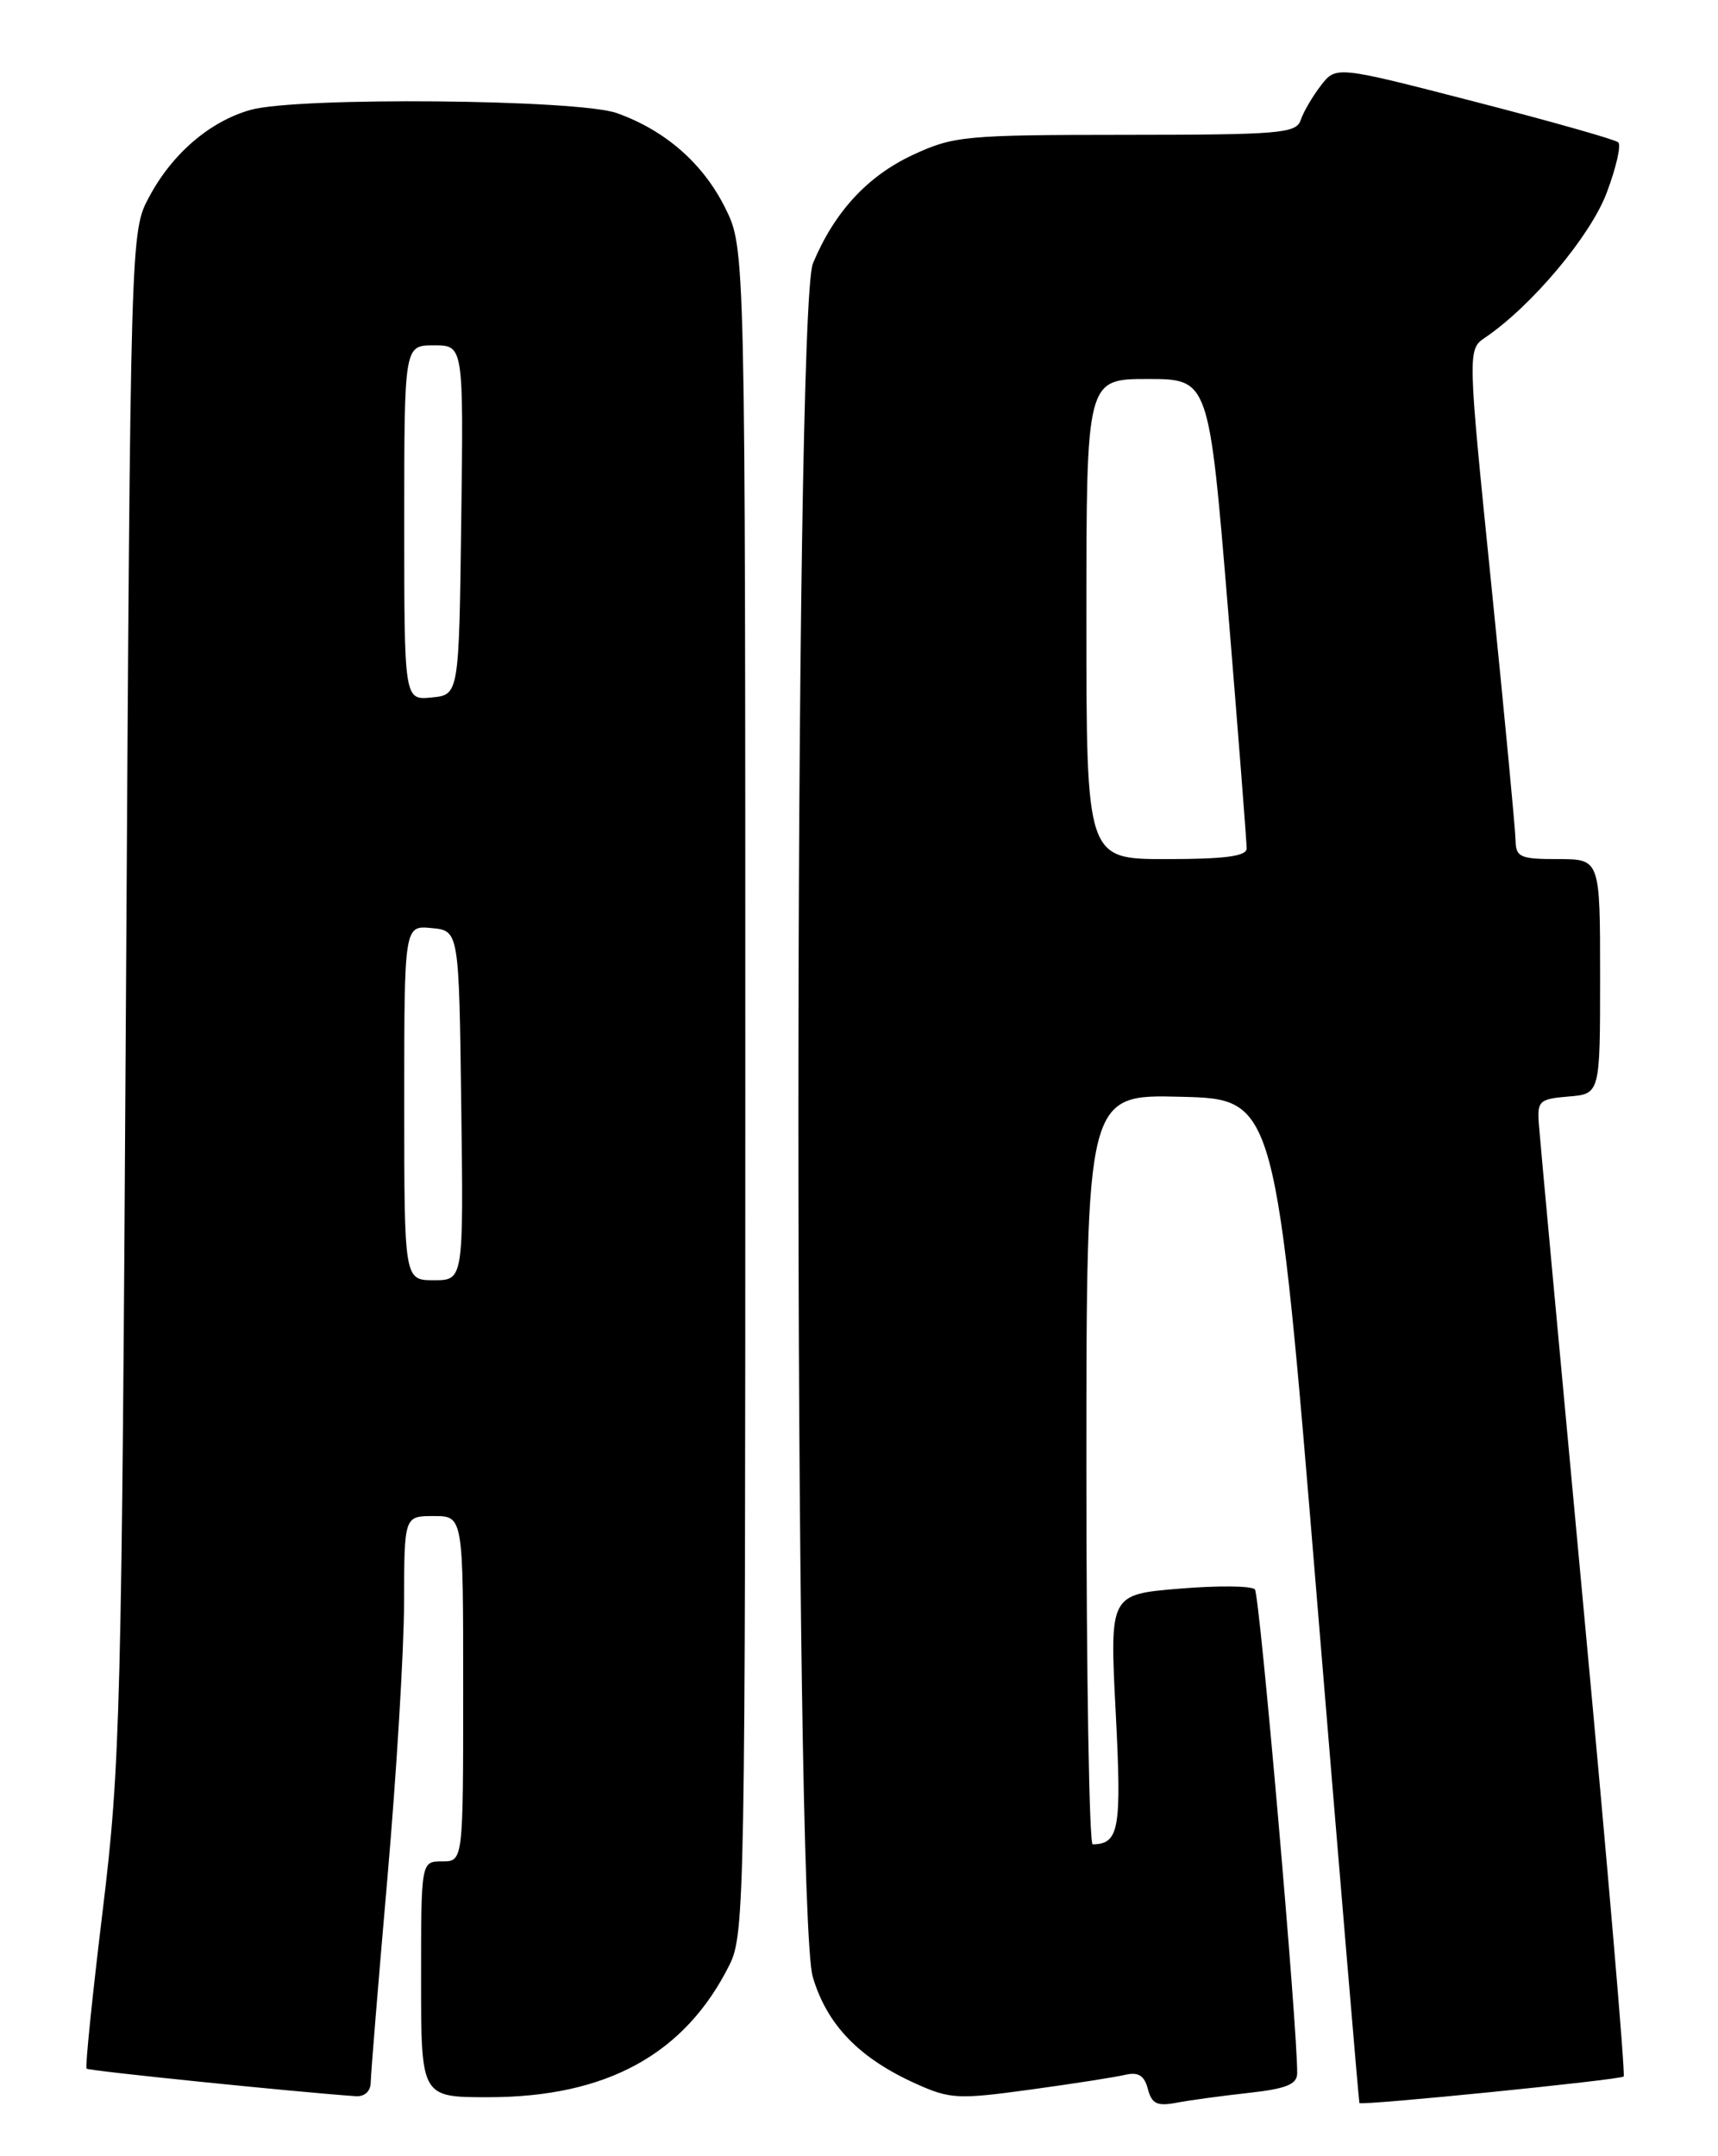 <?xml version="1.0" encoding="UTF-8" standalone="no"?>
<!DOCTYPE svg PUBLIC "-//W3C//DTD SVG 1.1//EN" "http://www.w3.org/Graphics/SVG/1.1/DTD/svg11.dtd" >
<svg xmlns="http://www.w3.org/2000/svg" xmlns:xlink="http://www.w3.org/1999/xlink" version="1.1" viewBox="0 0 204 256">
 <g >
 <path fill="currentColor"
d=" M 148.25 248.49 C 152.70 248.00 154.01 247.48 154.03 246.18 C 154.11 241.20 149.59 189.38 149.01 188.71 C 148.63 188.28 144.60 188.24 140.04 188.62 C 131.76 189.31 131.76 189.31 132.48 203.28 C 133.20 217.21 132.90 218.92 129.75 218.98 C 129.34 218.99 129.00 198.96 129.00 174.47 C 129.00 129.93 129.00 129.93 140.25 130.22 C 151.49 130.50 151.49 130.50 156.39 190.00 C 159.09 222.73 161.35 249.59 161.42 249.69 C 161.65 250.03 192.39 246.94 192.80 246.54 C 193.01 246.32 190.89 221.47 188.07 191.32 C 185.26 161.17 182.85 135.15 182.73 133.50 C 182.52 130.71 182.76 130.48 186.25 130.19 C 190.00 129.88 190.00 129.88 190.00 115.94 C 190.00 102.00 190.00 102.00 185.00 102.00 C 180.49 102.00 180.00 101.78 179.96 99.75 C 179.94 98.51 178.65 84.90 177.09 69.50 C 174.25 41.50 174.25 41.50 176.38 40.06 C 181.90 36.30 188.85 28.02 190.78 22.90 C 191.90 19.93 192.52 17.23 192.16 16.90 C 191.80 16.57 184.11 14.39 175.07 12.06 C 158.65 7.82 158.65 7.82 156.84 10.16 C 155.85 11.45 154.77 13.29 154.45 14.25 C 153.92 15.84 152.01 16.00 133.68 16.01 C 114.53 16.02 113.24 16.14 108.38 18.40 C 103.00 20.91 99.08 25.16 96.53 31.27 C 94.24 36.76 94.22 227.00 96.51 234.72 C 98.21 240.44 102.03 244.38 108.83 247.43 C 112.81 249.22 113.81 249.27 122.32 248.10 C 127.37 247.41 132.45 246.62 133.61 246.34 C 135.17 245.98 135.88 246.42 136.30 248.02 C 136.76 249.78 137.39 250.09 139.68 249.66 C 141.23 249.36 145.09 248.84 148.25 248.49 Z  M 44.02 247.25 C 44.03 246.29 44.92 235.38 46.00 223.00 C 47.08 210.62 47.97 195.89 47.98 190.25 C 48.00 180.00 48.00 180.00 51.50 180.00 C 55.00 180.00 55.00 180.00 55.00 200.50 C 55.00 221.00 55.00 221.00 52.50 221.00 C 50.00 221.00 50.00 221.00 50.00 235.00 C 50.00 249.00 50.00 249.00 57.96 249.00 C 72.05 249.00 81.35 243.89 86.64 233.25 C 88.42 229.67 88.50 225.05 88.50 129.50 C 88.50 29.50 88.50 29.50 86.12 24.70 C 83.49 19.41 79.00 15.48 73.25 13.43 C 68.65 11.79 35.37 11.49 29.78 13.04 C 24.95 14.39 20.46 18.22 17.71 23.38 C 15.50 27.50 15.50 27.50 14.96 118.00 C 14.45 203.64 14.30 209.49 12.19 226.89 C 10.96 237.01 10.10 245.43 10.28 245.61 C 10.54 245.87 35.07 248.38 42.25 248.88 C 43.29 248.95 44.01 248.29 44.02 247.25 Z  M 129.00 73.50 C 129.00 45.00 129.00 45.00 136.28 45.00 C 143.55 45.00 143.55 45.00 145.81 72.25 C 147.04 87.24 148.04 100.06 148.03 100.75 C 148.01 101.66 145.42 102.00 138.50 102.00 C 129.00 102.00 129.00 102.00 129.00 73.50 Z  M 48.00 130.94 C 48.00 109.87 48.00 109.87 51.25 110.19 C 54.50 110.50 54.50 110.50 54.77 131.25 C 55.04 152.00 55.04 152.00 51.52 152.00 C 48.00 152.00 48.00 152.00 48.00 130.94 Z  M 48.00 62.06 C 48.00 41.00 48.00 41.00 51.52 41.00 C 55.04 41.00 55.04 41.00 54.77 61.75 C 54.50 82.50 54.50 82.50 51.25 82.81 C 48.00 83.13 48.00 83.13 48.00 62.06 Z "/>
</g>
</svg>